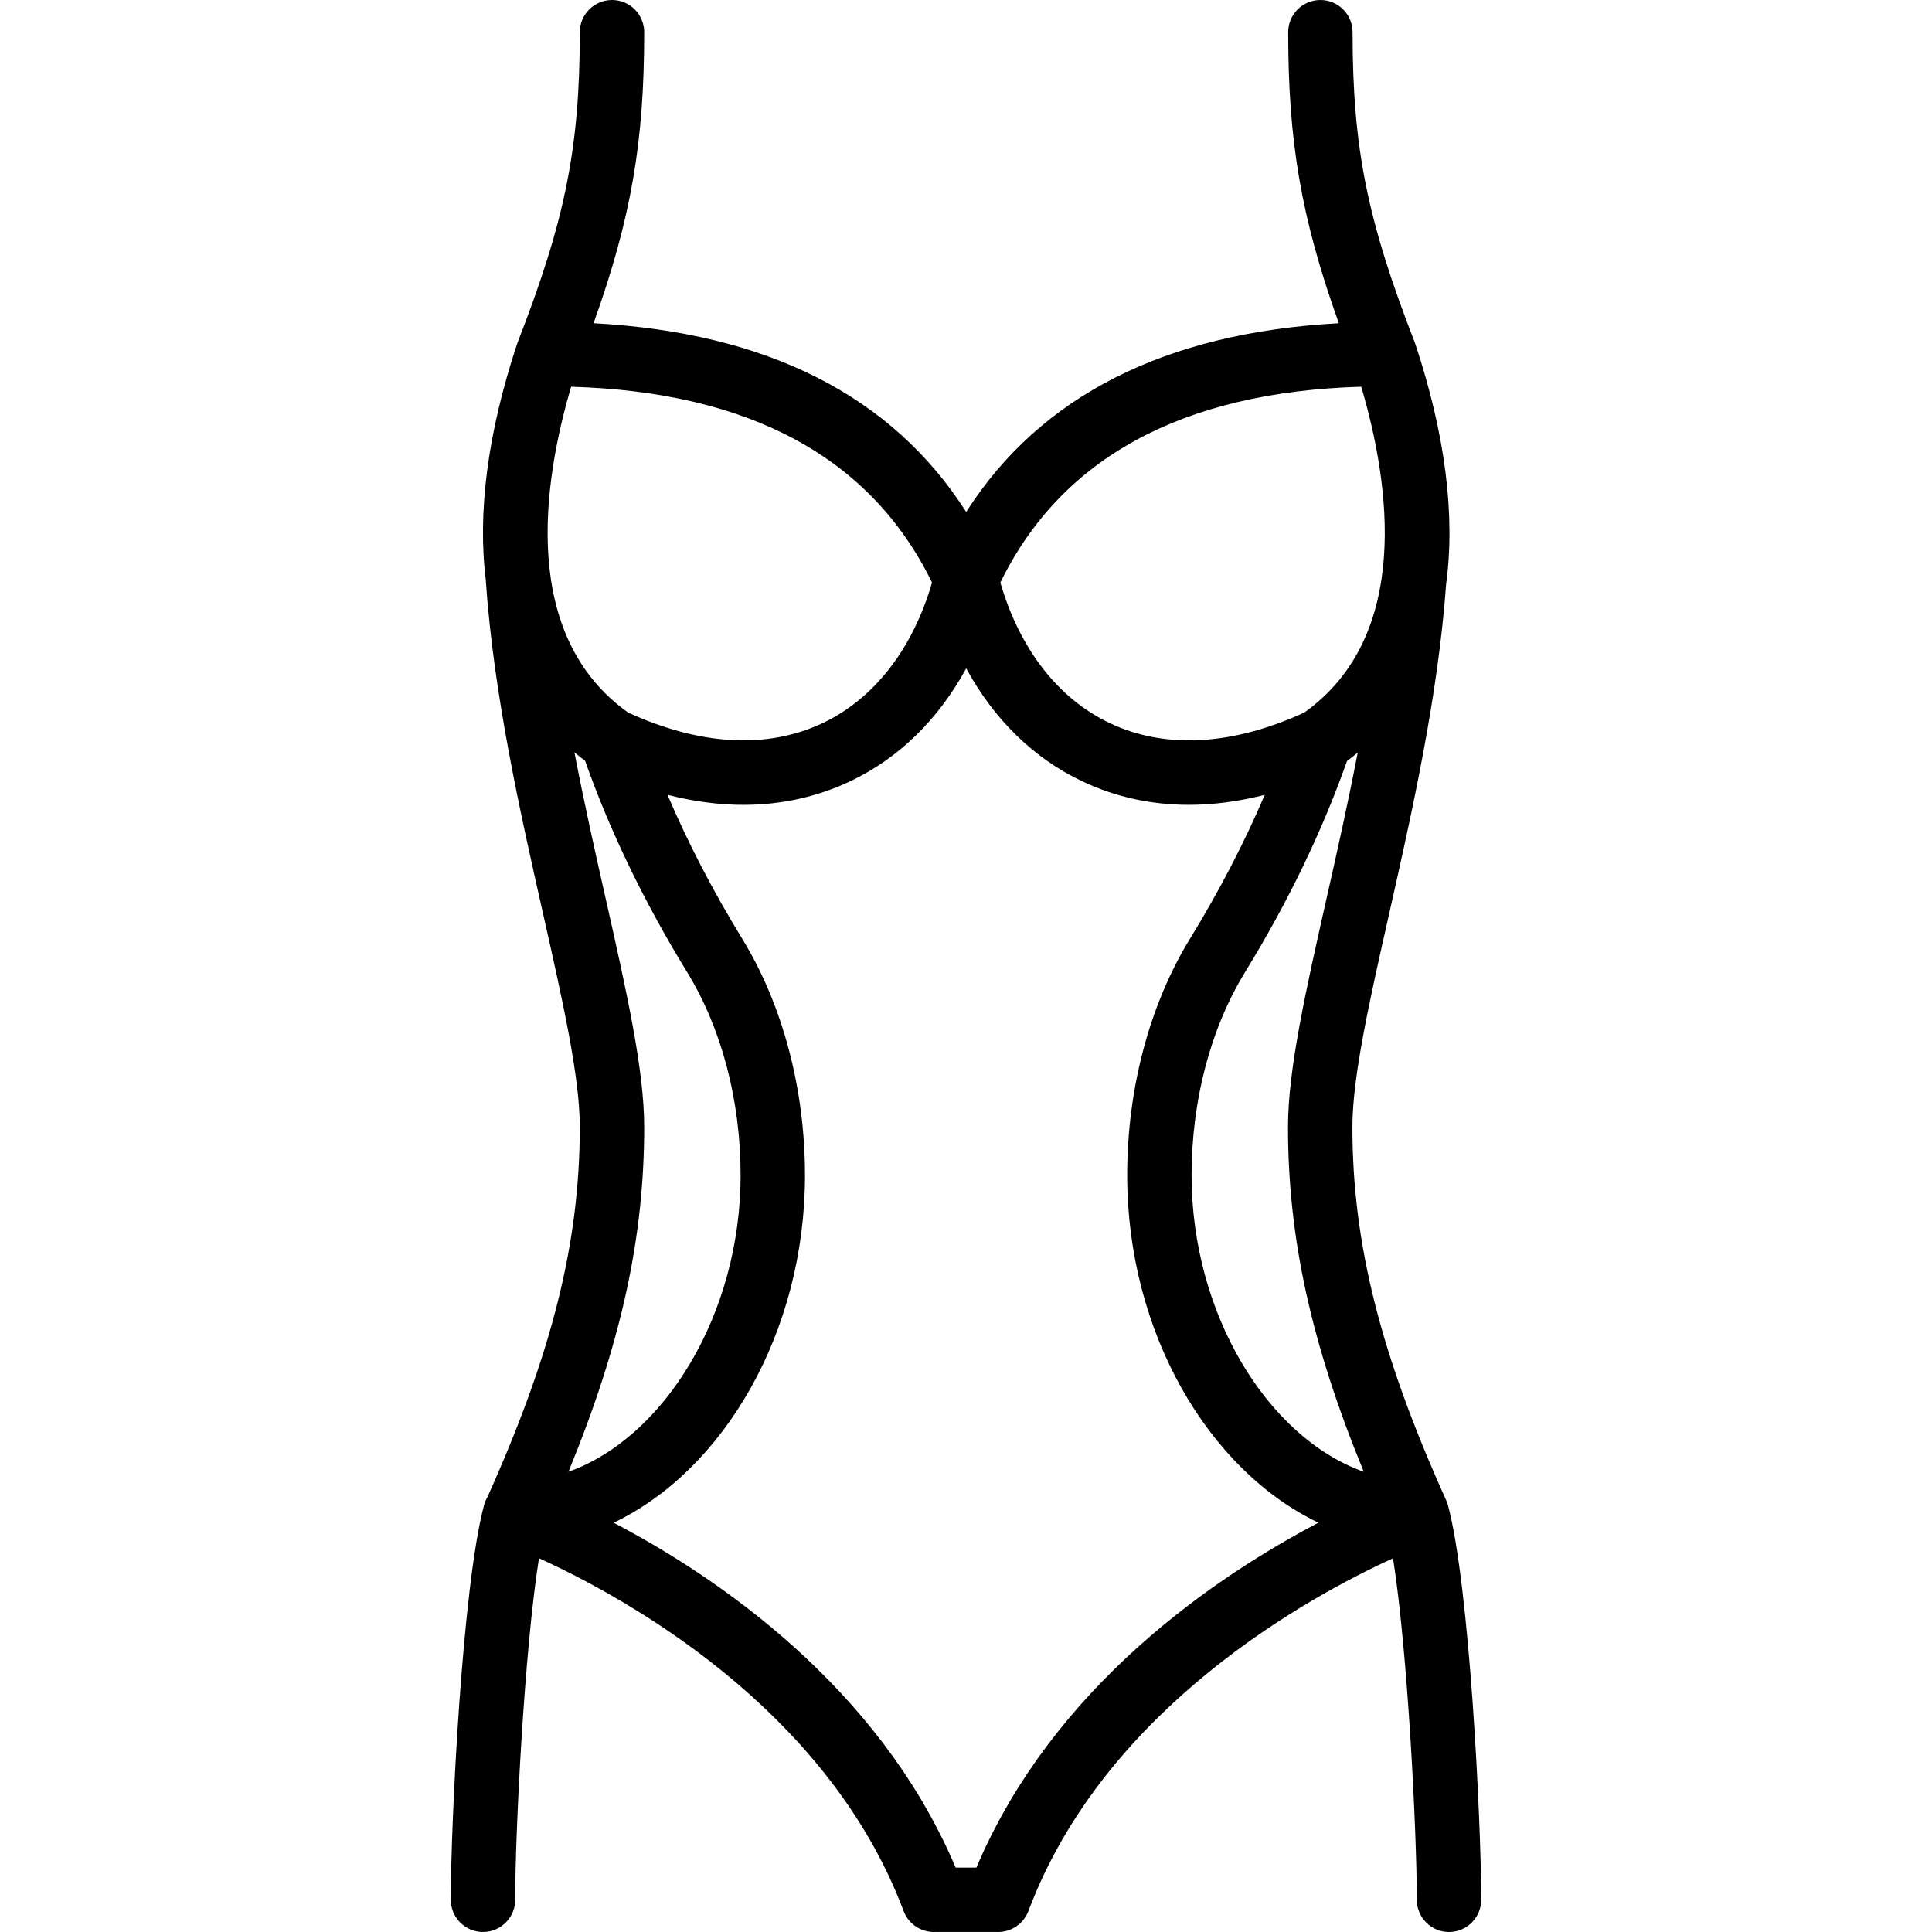<?xml version="1.0" encoding="iso-8859-1"?>
<!-- Generator: Adobe Illustrator 19.0.0, SVG Export Plug-In . SVG Version: 6.00 Build 0)  -->
<svg xmlns="http://www.w3.org/2000/svg" xmlns:xlink="http://www.w3.org/1999/xlink" version="1.1" id="Layer_1" x="0px" y="0px" viewBox="0 0 512 512" style="enable-background:new 0 0 512 512;" xml:space="preserve">
<g>
	<g>
		<path d="M383.71,398.839c-0.029-0.108-0.07-0.211-0.104-0.317c-0.029-0.092-0.058-0.184-0.09-0.276    c-0.068-0.194-0.144-0.385-0.225-0.572c-0.018-0.042-0.031-0.085-0.05-0.127c-17.408-38.537-24.841-68.113-24.841-98.884    c0-13.321,4.531-33.434,9.788-56.721c6.04-26.846,12.889-57.253,15.055-87.179c2.458-18.177-0.212-39.617-8.156-63.585    c-0.018-0.053-0.046-0.1-0.065-0.152c-0.03-0.085-0.052-0.171-0.085-0.256C362.299,58.308,358.45,39.1,358.45,8.533    c0-4.719-3.814-8.533-8.533-8.533c-4.719,0-8.533,3.814-8.533,8.533c0,28.894,3.373,49.059,13.421,77.13    c-45.979,2.47-79.097,19.244-98.755,50.005c-19.651-30.762-52.768-47.537-98.751-50.008c10.046-28.055,13.418-48.22,13.418-77.127    c0-4.719-3.814-8.533-8.533-8.533s-8.533,3.814-8.533,8.533c0,30.583-3.849,49.801-16.486,82.236    c-0.041,0.105-0.069,0.211-0.105,0.316c-0.012,0.034-0.03,0.063-0.041,0.097c-7.82,23.606-10.518,44.755-8.252,62.754    c0.003,0.143-0.001,0.284,0.009,0.428c2.133,30.054,9.02,60.612,15.095,87.578c5.248,23.287,9.779,43.401,9.779,56.721    c0,30.595-7.344,59.998-24.519,98.165c-0.041,0.072-0.083,0.144-0.123,0.218c-0.069,0.128-0.131,0.26-0.194,0.392    c-0.05,0.107-0.099,0.215-0.145,0.324c-0.059,0.14-0.115,0.28-0.166,0.424c-0.037,0.103-0.07,0.209-0.103,0.314    c-0.036,0.114-0.08,0.225-0.111,0.341c-5.734,21.214-8.823,83.738-8.823,104.627c0,4.71,3.814,8.533,8.533,8.533    s8.533-3.823,8.533-8.533c0-17.903,2.389-65.835,6.298-90.522c7.481,3.396,18.824,9.099,31.317,17.316    c0.025,0.016,0.05,0.033,0.075,0.049c2.254,1.484,4.545,3.05,6.858,4.698c0.015,0.01,0.029,0.021,0.044,0.031    c1.136,0.81,2.277,1.641,3.42,2.491c0.066,0.049,0.131,0.098,0.197,0.147c2.252,1.677,4.515,3.434,6.776,5.269    c0.118,0.096,0.236,0.192,0.355,0.288c2.237,1.823,4.471,3.725,6.688,5.705c0.107,0.095,0.214,0.189,0.32,0.285    c1.087,0.975,2.169,1.969,3.246,2.982c0.115,0.108,0.23,0.219,0.345,0.328c1.071,1.013,2.137,2.041,3.194,3.092    c0.02,0.02,0.041,0.04,0.061,0.06c1.058,1.053,2.107,2.129,3.149,3.22c0.156,0.164,0.312,0.328,0.468,0.492    c1.042,1.101,2.077,2.216,3.099,3.356c0.004,0.004,0.008,0.009,0.011,0.013c1.006,1.123,1.999,2.27,2.982,3.43    c0.142,0.168,0.285,0.335,0.427,0.503c0.97,1.155,1.927,2.328,2.871,3.52c0.122,0.154,0.242,0.311,0.364,0.466    c0.904,1.152,1.796,2.32,2.673,3.507c0.072,0.097,0.145,0.192,0.216,0.289c0.908,1.235,1.796,2.493,2.671,3.766    c0.152,0.221,0.303,0.444,0.454,0.667c1.75,2.579,3.428,5.236,5.024,7.971c0.136,0.232,0.272,0.464,0.407,0.698    c0.776,1.349,1.534,2.716,2.268,4.103c0.098,0.186,0.193,0.375,0.291,0.562c0.687,1.313,1.354,2.642,2,3.988    c0.081,0.169,0.166,0.336,0.246,0.506c0.678,1.429,1.329,2.88,1.959,4.348c0.117,0.272,0.231,0.545,0.346,0.818    c0.631,1.499,1.243,3.012,1.82,4.551c1.289,3.422,4.548,5.538,7.996,5.538c0.032,0,0.063-0.004,0.095-0.004h16.877    c0.032,0,0.063,0.004,0.095,0.004c0.874,0,1.735-0.138,2.556-0.397c0.135-0.042,0.261-0.106,0.394-0.155    c0.266-0.099,0.534-0.192,0.789-0.317c0.141-0.069,0.269-0.158,0.406-0.234c0.237-0.132,0.476-0.258,0.7-0.412    c0.1-0.069,0.187-0.153,0.284-0.226c0.246-0.185,0.491-0.369,0.717-0.58c0.052-0.049,0.096-0.108,0.147-0.158    c0.254-0.25,0.502-0.508,0.725-0.792c0.013-0.016,0.023-0.036,0.035-0.052c0.509-0.658,0.936-1.396,1.244-2.214    c0.577-1.54,1.19-3.054,1.822-4.554c0.111-0.263,0.22-0.526,0.332-0.787c0.633-1.476,1.289-2.936,1.971-4.373    c0.068-0.144,0.14-0.286,0.209-0.429c0.665-1.386,1.351-2.753,2.059-4.103c0.079-0.151,0.156-0.304,0.235-0.454    c0.748-1.414,1.521-2.808,2.314-4.183c0.11-0.19,0.221-0.378,0.331-0.568c1.625-2.787,3.336-5.495,5.123-8.121    c0.113-0.167,0.226-0.333,0.34-0.499c0.906-1.319,1.827-2.621,2.768-3.9c0.017-0.023,0.034-0.046,0.051-0.069    c0.949-1.287,1.916-2.552,2.898-3.799c0.066-0.084,0.132-0.17,0.199-0.254c0.985-1.245,1.985-2.47,2.998-3.674    c0.082-0.097,0.164-0.193,0.246-0.29c2.052-2.427,4.157-4.771,6.305-7.033c0.087-0.092,0.175-0.184,0.263-0.276    c2.183-2.29,4.406-4.497,6.656-6.619c0.034-0.032,0.068-0.065,0.103-0.097c1.137-1.071,2.281-2.121,3.429-3.15    c0.023-0.021,0.047-0.041,0.07-0.062c2.309-2.066,4.636-4.047,6.966-5.945c0.036-0.03,0.073-0.059,0.109-0.089    c18.884-15.354,37.951-25.208,48.842-30.17c3.908,24.687,6.298,72.61,6.298,90.505c0,4.71,3.814,8.533,8.533,8.533    s8.533-3.823,8.533-8.533C392.533,482.577,389.444,420.053,383.71,398.839z M338.721,409.468    c-0.082,0.048-0.164,0.096-0.246,0.145c-0.901,0.531-1.811,1.074-2.731,1.633c-0.013,0.008-0.026,0.016-0.039,0.024    c-1.873,1.137-3.784,2.333-5.722,3.585c-0.151,0.097-0.302,0.196-0.453,0.294c-0.852,0.553-1.709,1.116-2.571,1.691    c-0.108,0.072-0.214,0.142-0.322,0.214c-1.935,1.295-3.893,2.648-5.866,4.057c-0.179,0.128-0.357,0.256-0.536,0.385    c-0.837,0.601-1.676,1.212-2.517,1.834c-0.155,0.115-0.31,0.228-0.466,0.344c-1.974,1.467-3.958,2.991-5.944,4.572    c-0.182,0.145-0.363,0.291-0.544,0.437c-0.83,0.665-1.66,1.341-2.491,2.027c-0.18,0.149-0.36,0.296-0.541,0.446    c-1.98,1.647-3.957,3.351-5.923,5.115c-0.172,0.154-0.343,0.31-0.514,0.465c-0.823,0.743-1.644,1.497-2.463,2.261    c-0.186,0.174-0.372,0.347-0.558,0.522c-1.952,1.836-3.888,3.731-5.8,5.687c-0.152,0.155-0.302,0.313-0.453,0.469    c-0.803,0.827-1.601,1.665-2.394,2.513c-0.191,0.205-0.383,0.409-0.574,0.615c-0.908,0.979-1.81,1.969-2.703,2.976    c-0.014,0.015-0.027,0.03-0.041,0.045c-0.943,1.064-1.876,2.145-2.801,3.241c-0.13,0.154-0.257,0.31-0.387,0.464    c-0.768,0.917-1.53,1.845-2.284,2.784c-0.189,0.235-0.378,0.47-0.566,0.707c-0.796,1.001-1.584,2.014-2.362,3.04    c-0.073,0.097-0.148,0.191-0.221,0.288c-0.874,1.158-1.736,2.332-2.585,3.522c-0.105,0.147-0.207,0.297-0.312,0.444    c-0.717,1.011-1.424,2.035-2.122,3.069c-0.184,0.273-0.367,0.546-0.55,0.82c-0.685,1.028-1.36,2.067-2.024,3.118    c-0.11,0.174-0.223,0.346-0.333,0.521c-0.784,1.251-1.554,2.517-2.308,3.8c-0.077,0.131-0.151,0.265-0.228,0.396    c-0.652,1.118-1.291,2.249-1.919,3.392c-0.171,0.311-0.34,0.623-0.509,0.936c-0.574,1.062-1.137,2.135-1.688,3.218    c-0.126,0.248-0.256,0.493-0.381,0.743c-0.675,1.344-1.335,2.703-1.974,4.08c-0.046,0.099-0.09,0.201-0.135,0.3    c-0.573,1.242-1.129,2.5-1.671,3.769c-0.065,0.153-0.136,0.301-0.201,0.454h-5.495c-0.065-0.153-0.136-0.3-0.201-0.453    c-0.548-1.282-1.109-2.552-1.688-3.807c-0.039-0.084-0.076-0.17-0.115-0.255c-0.643-1.386-1.307-2.753-1.986-4.106    c-0.115-0.229-0.234-0.454-0.35-0.682c-0.564-1.109-1.14-2.207-1.728-3.294c-0.158-0.292-0.315-0.583-0.474-0.873    c-0.647-1.178-1.305-2.344-1.977-3.495c-0.058-0.099-0.114-0.201-0.173-0.3c-0.763-1.3-1.543-2.582-2.337-3.848    c-0.088-0.14-0.178-0.278-0.267-0.418c-0.688-1.09-1.388-2.166-2.097-3.231c-0.166-0.25-0.333-0.499-0.501-0.747    c-0.721-1.069-1.451-2.126-2.191-3.17c-0.084-0.118-0.166-0.239-0.25-0.357c-0.859-1.204-1.731-2.392-2.615-3.563    c-0.051-0.068-0.104-0.135-0.156-0.203c-0.8-1.056-1.611-2.097-2.43-3.127c-0.176-0.222-0.354-0.443-0.531-0.664    c-0.767-0.955-1.54-1.898-2.322-2.83c-0.12-0.143-0.238-0.288-0.359-0.431c-0.929-1.101-1.866-2.187-2.813-3.255    c-0.004-0.004-0.007-0.008-0.011-0.012c-0.901-1.017-1.811-2.015-2.727-3.003c-0.192-0.207-0.385-0.413-0.578-0.619    c-0.785-0.839-1.575-1.668-2.369-2.487c-0.162-0.167-0.323-0.336-0.486-0.502c-1.899-1.942-3.821-3.824-5.759-5.648    c-0.211-0.199-0.422-0.395-0.634-0.592c-0.78-0.728-1.562-1.446-2.347-2.156c-0.208-0.188-0.415-0.377-0.623-0.564    c-1.933-1.733-3.875-3.409-5.822-5.029c-0.236-0.196-0.471-0.389-0.707-0.584c-0.752-0.621-1.504-1.233-2.257-1.837    c-0.252-0.202-0.504-0.405-0.755-0.606c-0.92-0.732-1.839-1.454-2.758-2.161c-0.038-0.03-0.077-0.06-0.115-0.09    c-0.963-0.74-1.924-1.464-2.883-2.178c-0.26-0.193-0.518-0.382-0.777-0.573c-0.706-0.52-1.409-1.033-2.112-1.539    c-0.294-0.212-0.587-0.423-0.881-0.632c-0.777-0.554-1.551-1.098-2.323-1.635c-0.166-0.115-0.332-0.234-0.497-0.348    c-0.917-0.634-1.83-1.254-2.738-1.863c-0.286-0.192-0.569-0.378-0.854-0.568c-0.64-0.425-1.278-0.845-1.913-1.259    c-0.328-0.213-0.655-0.426-0.981-0.636c-0.651-0.419-1.297-0.83-1.942-1.237c-0.256-0.161-0.514-0.326-0.768-0.486    c-0.852-0.533-1.697-1.054-2.535-1.564c-0.306-0.186-0.608-0.367-0.912-0.55c-0.567-0.342-1.132-0.68-1.692-1.012    c-0.347-0.206-0.693-0.409-1.037-0.611c-0.544-0.319-1.083-0.631-1.62-0.94c-0.304-0.175-0.609-0.353-0.91-0.524    c-0.775-0.442-1.542-0.874-2.299-1.295c-0.31-0.172-0.613-0.338-0.92-0.506c-0.497-0.273-0.991-0.544-1.479-0.809    c-0.342-0.185-0.681-0.368-1.019-0.549c-0.457-0.245-0.907-0.484-1.355-0.72c-0.222-0.117-0.451-0.242-0.671-0.357    c29.235-13.978,50.705-50.509,50.705-92.083c0-22.929-5.922-45.21-16.674-62.737c-7.738-12.605-14.339-25.358-19.763-38.083    c6.867,1.765,13.592,2.66,20.112,2.66c10.018,0,19.55-2.091,28.356-6.272c12.884-6.113,23.367-16.437,30.69-29.909    c7.322,13.469,17.802,23.791,30.679,29.904c8.806,4.19,18.347,6.272,28.356,6.272c6.509,0,13.226-0.889,20.083-2.648    c-5.417,12.709-12.034,25.46-19.779,38.076c-10.752,17.545-16.674,39.817-16.674,62.737c0,41.565,21.46,78.078,50.677,92.074    C346.062,405.282,342.479,407.258,338.721,409.468z M361.414,390.036c-25.527-9.083-45.63-41.909-45.63-78.573    c0-19.814,5.026-38.929,14.157-53.811c11.356-18.501,20.446-37.328,27.036-55.976c0.968-0.728,1.914-1.474,2.832-2.244    c-2.562,13.368-5.503,26.446-8.279,38.755c-5.47,24.286-10.197,45.252-10.197,60.476    C341.333,327.951,347.418,355.951,361.414,390.036z M360.742,102.484c7.629,25.788,13.431,66.031-15.104,86.357    c-19.132,8.772-36.949,9.728-51.584,2.773c-13.636-6.477-23.842-19.635-28.954-37.231    C281.245,121.317,313.382,103.875,360.742,102.484z M246.996,154.38c-5.103,17.596-15.309,30.754-28.945,37.231    c-14.652,6.955-32.469,5.99-51.593-2.773c-28.527-20.318-22.716-60.561-15.104-86.349    C198.714,103.871,230.859,121.313,246.996,154.38z M160.52,238.187c-2.779-12.325-5.724-25.421-8.288-38.807    c0.911,0.766,1.85,1.508,2.811,2.233c6.617,18.702,15.716,37.551,27.067,56.039c9.131,14.882,14.157,33.988,14.157,53.811    c0,36.657-20.101,69.481-45.625,78.569c13.993-34.062,20.076-62.062,20.076-91.369C170.717,283.439,165.99,262.473,160.52,238.187    z"/>
	</g>
</g>
<g>
</g>
<g>
</g>
<g>
</g>
<g>
</g>
<g>
</g>
<g>
</g>
<g>
</g>
<g>
</g>
<g>
</g>
<g>
</g>
<g>
</g>
<g>
</g>
<g>
</g>
<g>
</g>
<g>
</g>
</svg>
